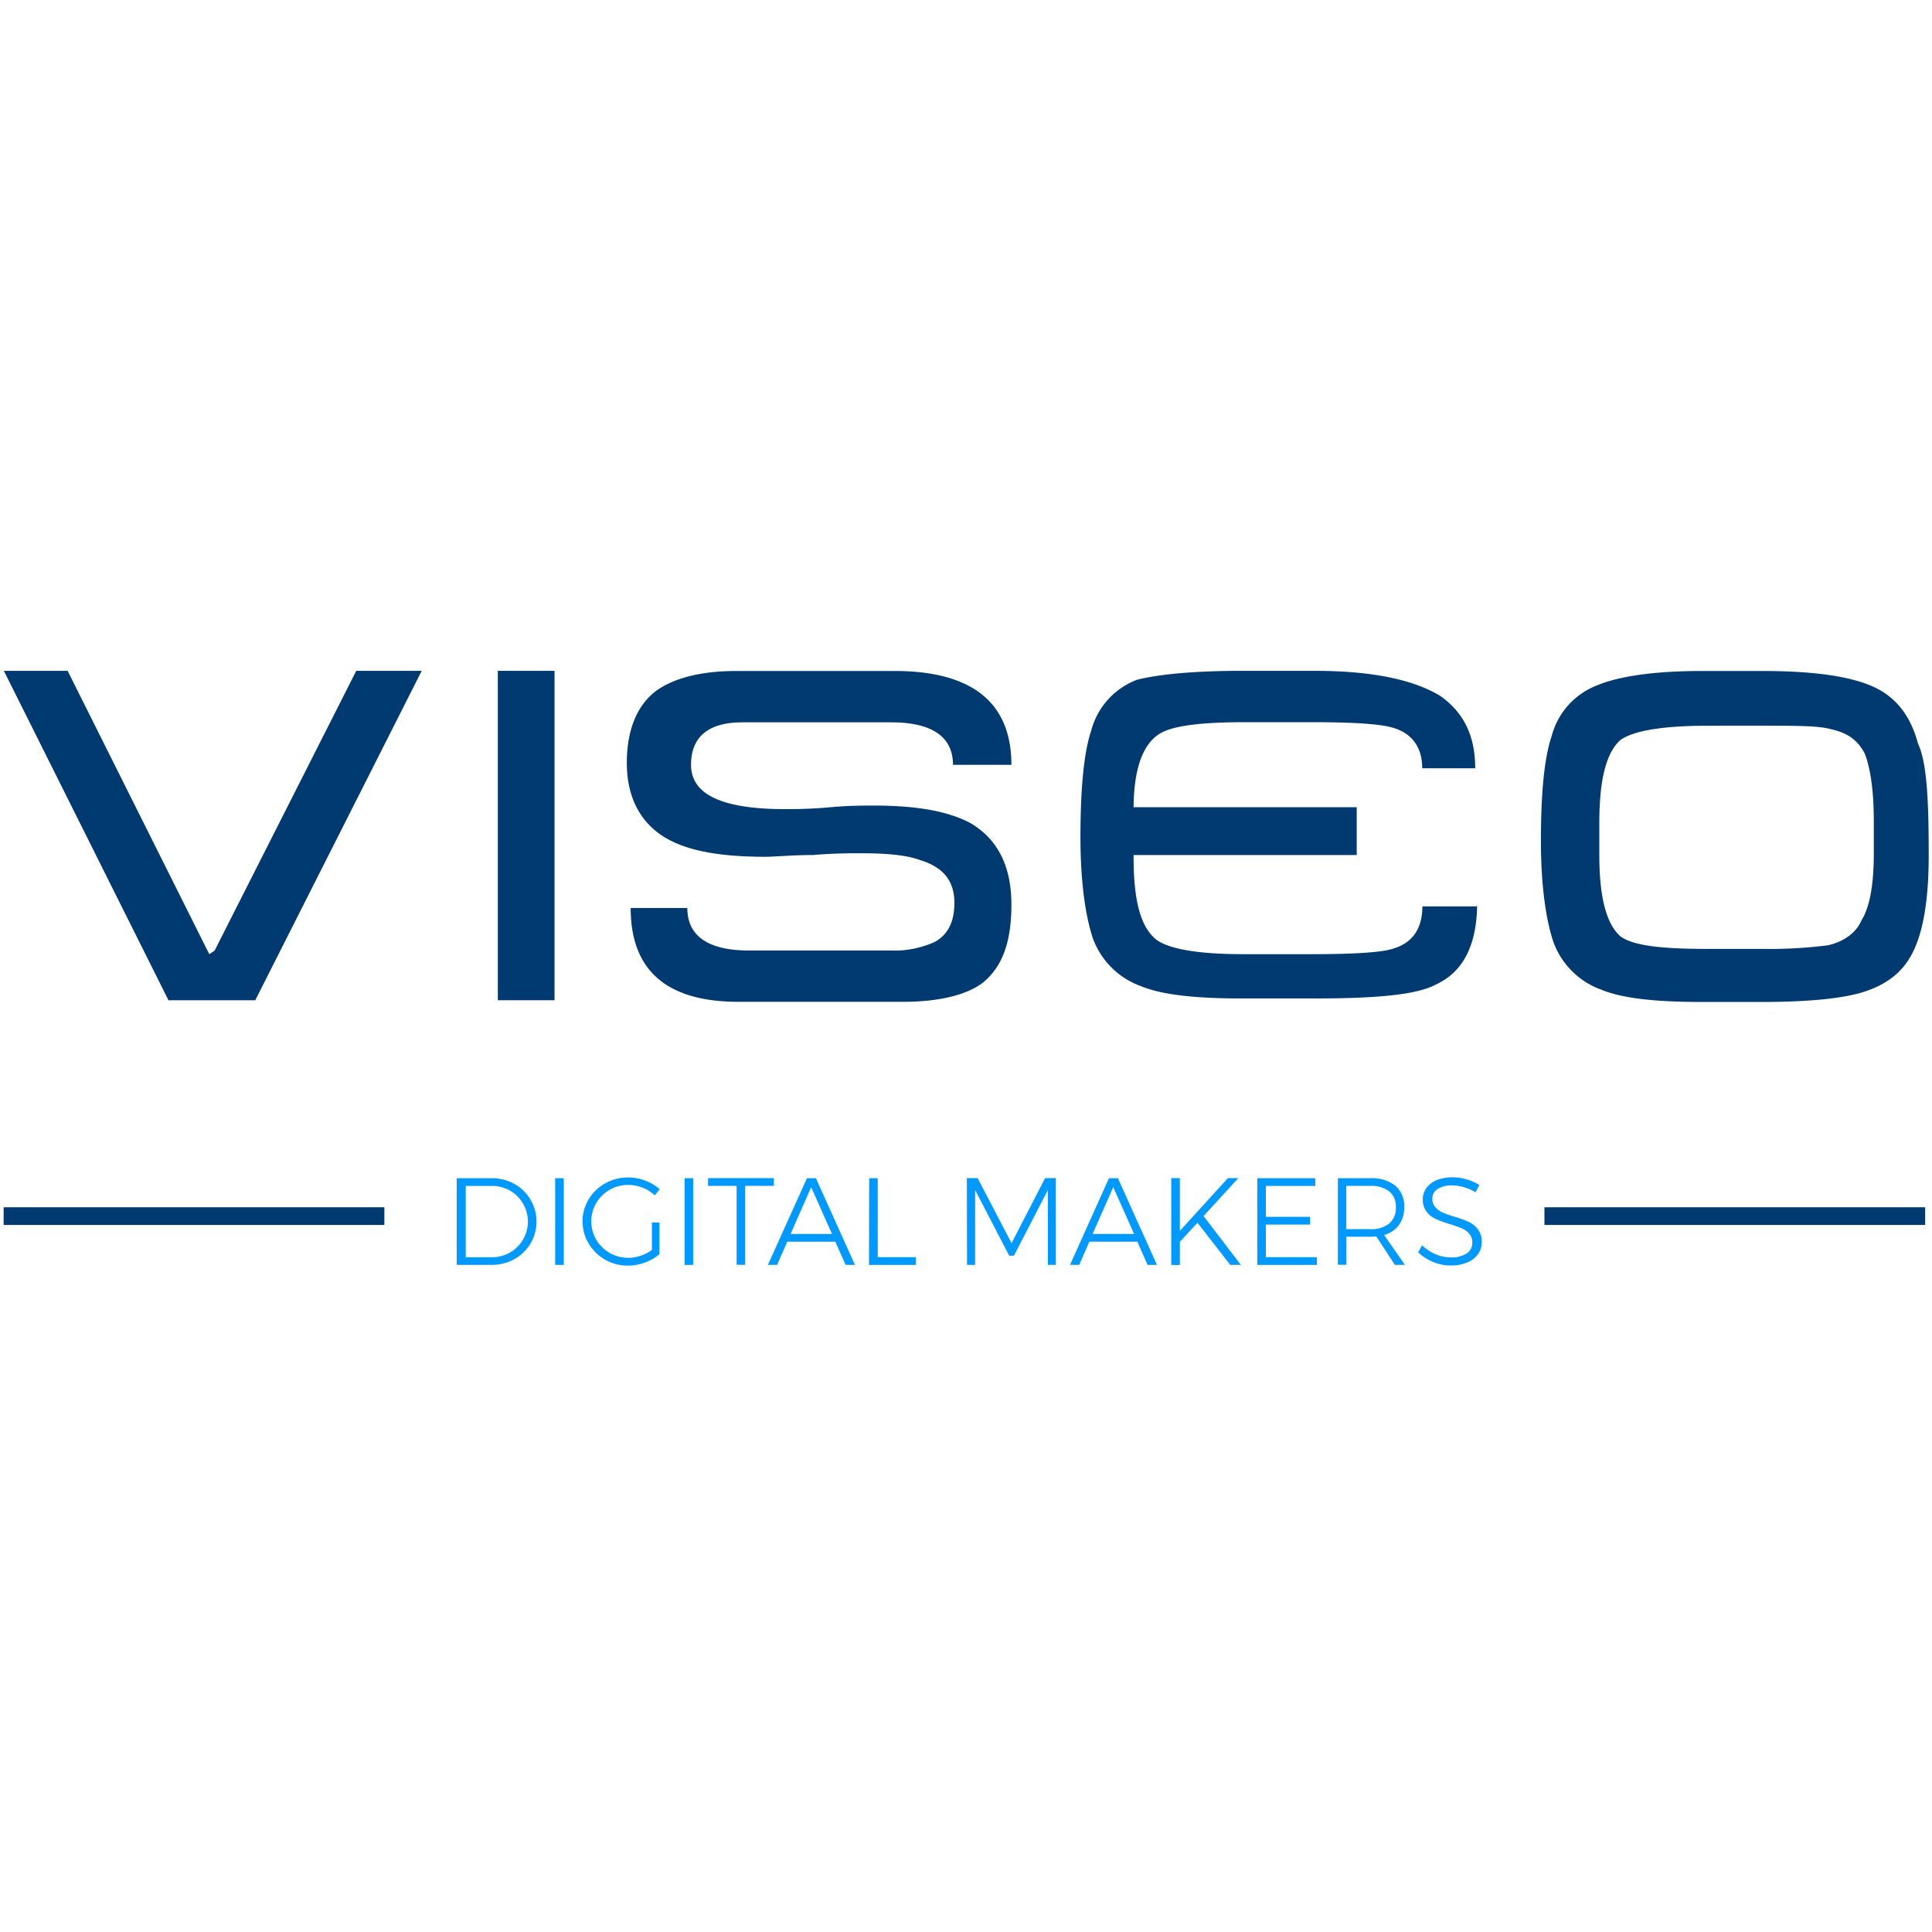 <svg xmlns="http://www.w3.org/2000/svg" viewBox="0 0 500 500"><defs><style>.cls-1{fill:#003a70;}.cls-2{fill:#09f;}</style></defs><title>LOGO_VISEO_DIGITAL_MAKERS_CARRE</title><g id="Calque_1" data-name="Calque 1"><path class="cls-1" d="M109.14,173.61,66.06,258.86H43.6L1,173.61h16.5l36.66,73.33,1.38-.92,36.66-72.41Z"/><path class="cls-1" d="M143.51,258.86H128.84V173.61h14.67Z"/><path class="cls-1" d="M261.75,234.11c0,9.62-2.29,16-7.33,20.16-4.13,3.21-11.46,5-20.63,5H191.17c-18.79,0-27.95-8.24-27.95-24.28h14.66c0,7.33,5.5,11,16,11h36.67A25.16,25.16,0,0,0,242,243.73c3.21-1.83,5-5,5-10.08,0-5.5-2.75-9.17-8.7-11-3.67-1.37-8.71-1.83-15.59-1.83-2.74,0-6.87,0-12.37.46-5.5,0-9.62.45-12.37.45-11,0-18.79-1.37-24.29-4.12-7.34-3.67-11.46-10.54-11.46-20.16,0-8.71,2.75-15.13,7.79-18.8,4.58-3.2,11.46-5,20.62-5H231.5c20.17,0,30.25,8.25,30.25,24.29H246.63c0-7.33-5.5-11-16-11h-38.5c-8.71,0-13.29,3.67-13.29,11,0,7.79,8.25,11.46,24.29,11.46,2.29,0,6.41,0,11.46-.46s8.7-.46,11.45-.46c11,0,19.25,1.38,25.21,4.59C258.08,217.15,261.75,224,261.75,234.11Z"/><path class="cls-1" d="M382.28,233.65c0,11-3.67,17.87-10.54,21.08-5,2.75-15.58,3.67-31.62,3.67H321.33c-11.92,0-20.63-.92-26.12-3.21a20.67,20.67,0,0,1-12.38-12.37c-1.83-5.5-3.21-14.21-3.21-26.13q0-19.24,2.75-27.49a19.33,19.33,0,0,1,11.92-13.29c5.5-1.38,14.66-2.3,27-2.3h18.79c15.12,0,25.66,2.3,32.54,6.42,5.95,4.12,9.16,10.08,9.16,18.79H368.07c0-5.5-2.75-9.17-7.79-10.54q-4.8-1.38-20.62-1.38H322.24c-11.45,0-19.24.92-22.45,3.21-4.13,2.75-6.42,9.17-6.42,19.25v12.37c0,11.46,1.84,18.34,6,21.54,3.21,2.3,10.54,3.67,22.46,3.67h17.87c10.54,0,17.87-.46,20.62-1.37,5-1.38,7.79-5,7.79-11h14.21Zm-31.16-12.37H293.37V208.9h57.75Z"/><path class="cls-1" d="M499.15,221.28c0,11.45-1.38,19.7-4.13,25.2s-7.33,8.71-13.75,10.54c-5,1.38-13.29,2.29-25.2,2.29H440.48c-11.91,0-20.62-.91-26.12-3.2A20.64,20.64,0,0,1,402,243.73c-1.84-5.5-3.21-14.2-3.21-26.12,0-12.83.92-21.54,2.75-27a19.31,19.31,0,0,1,11.92-13.29c5.49-2.29,14.66-3.67,27-3.67h15.59q19.94,0,28.87,4.13c6,2.75,9.62,7.79,11.46,14.66C498.69,197.44,499.15,207.07,499.15,221.28Zm-14.21-.46v-8.25c0-8.25-.92-13.75-2.29-17.42-1.84-3.66-4.59-5.5-8.71-6.41-3.21-.92-8.71-.92-17.42-.92H441.86c-11.92,0-19.25,1.38-22.46,3.67-3.66,3.21-5.5,10.08-5.5,21.54v8.25c0,11,1.84,17.87,5.5,21.08,3.21,2.29,10.09,3.21,22,3.21h14.67a119.57,119.57,0,0,0,16.95-.92c4.13-.92,7.34-3.21,8.71-6.42C484,234.57,484.94,228.61,484.94,220.82Z"/><path class="cls-2" d="M133.11,306.4a10.78,10.78,0,0,1,4.17,4.06,11.1,11.1,0,0,1-4.18,15.41,12,12,0,0,1-5.9,1.48h-9V304.92h9A11.83,11.83,0,0,1,133.11,306.4ZM132,324.14a9.24,9.24,0,0,0,0-16,9.33,9.33,0,0,0-4.7-1.22h-6.77v18.45h6.86A9.24,9.24,0,0,0,132,324.14Z"/><path class="cls-2" d="M143.68,304.92h2.22v22.43h-2.22Z"/><path class="cls-2" d="M168.71,316.38h1.95v8.21a12.21,12.21,0,0,1-3.8,2.16,12.67,12.67,0,0,1-4.41.79,11.71,11.71,0,0,1-10.1-5.71,11,11,0,0,1-1.58-5.74,10.79,10.79,0,0,1,1.58-5.71,11.4,11.4,0,0,1,4.28-4.13,11.91,11.91,0,0,1,5.92-1.52,12.6,12.6,0,0,1,4.41.8,12,12,0,0,1,3.77,2.25l-1.29,1.57a9.78,9.78,0,0,0-3.17-2,10.31,10.31,0,0,0-3.72-.69,9.36,9.36,0,0,0-4.78,1.26,9.64,9.64,0,0,0-3.47,3.42,9.42,9.42,0,0,0,0,9.48,9.54,9.54,0,0,0,3.48,3.43,9.42,9.42,0,0,0,4.8,1.27,10.11,10.11,0,0,0,3.19-.53,11,11,0,0,0,2.94-1.49Z"/><path class="cls-2" d="M177.18,304.92h2.21v22.43h-2.21Z"/><path class="cls-2" d="M183.27,304.89h17v2h-7.42v20.44h-2.21V306.91h-7.41Z"/><path class="cls-2" d="M218.85,327.35l-2.67-6H203.74l-2.63,6h-2.38l10.11-22.43h2.31l10.11,22.43Zm-14.25-8h10.72l-5.39-12.12Z"/><path class="cls-2" d="M224.94,304.92h2.22v20.44H237v2h-12.1Z"/><path class="cls-2" d="M250.22,304.89H253l8.79,16.84,8.69-16.84h2.77v22.46h-2.06l0-19.38-8.79,17h-1.22l-8.82-17v19.38h-2.09Z"/><path class="cls-2" d="M297,327.35l-2.66-6H281.92l-2.63,6h-2.37L287,304.92h2.31l10.11,22.43Zm-14.24-8H293.5l-5.39-12.12Z"/><path class="cls-2" d="M321.12,327.35h-2.73l-8.49-10.91-4.56,4.94v6h-2.22V304.89h2.22v13.67l12.45-13.67h2.69l-9,9.82Z"/><path class="cls-2" d="M325.39,304.92h15v2H327.6v8h11.45v2H327.6v8.44h13.22v2H325.39Z"/><path class="cls-2" d="M361,327.35,356.19,320c-.69,0-1.21.07-1.58.07h-6.16v7.25h-2.21V304.92h8.37a9.81,9.81,0,0,1,6.5,1.94,6.85,6.85,0,0,1,2.29,5.51,7.71,7.71,0,0,1-1.35,4.65,7,7,0,0,1-3.85,2.6l5.39,7.73Zm-6.42-9.24a7.47,7.47,0,0,0,4.94-1.46,5.19,5.19,0,0,0,1.73-4.22,5,5,0,0,0-1.73-4.11,7.63,7.63,0,0,0-4.94-1.41h-6.16v11.2Z"/><path class="cls-2" d="M378.87,307.25a11.31,11.31,0,0,0-3.08-.47,6.68,6.68,0,0,0-3.71.92,2.83,2.83,0,0,0-1.39,2.48,3.22,3.22,0,0,0,.77,2.25,5.48,5.48,0,0,0,1.89,1.37,32,32,0,0,0,3.08,1.1,26.24,26.24,0,0,1,3.67,1.33,6.43,6.43,0,0,1,2.37,1.91,5.15,5.15,0,0,1,1,3.3,5.21,5.21,0,0,1-1,3.18,6.45,6.45,0,0,1-2.83,2.13,10.9,10.9,0,0,1-4.21.76,11.78,11.78,0,0,1-4.57-.93,12.38,12.38,0,0,1-3.83-2.47l1-1.83a11.23,11.23,0,0,0,3.5,2.31,10,10,0,0,0,3.91.83,7.1,7.1,0,0,0,4.08-1,3.26,3.26,0,0,0,1.51-2.81,3.45,3.45,0,0,0-.77-2.31,5.15,5.15,0,0,0-1.9-1.38c-.74-.32-1.79-.69-3.14-1.12a31.64,31.64,0,0,1-3.66-1.33,6.2,6.2,0,0,1-2.34-1.86,5.13,5.13,0,0,1-1-3.23,4.85,4.85,0,0,1,1-3,6,6,0,0,1,2.69-2,10.83,10.83,0,0,1,4-.69,13,13,0,0,1,3.68.54,13.14,13.14,0,0,1,3.26,1.45l-1,1.89A11.49,11.49,0,0,0,378.87,307.25Z"/><rect class="cls-1" x="0.94" y="312.44" width="98.53" height="4.58"/><rect class="cls-1" x="399.7" y="312.44" width="98.53" height="4.58"/></g></svg>